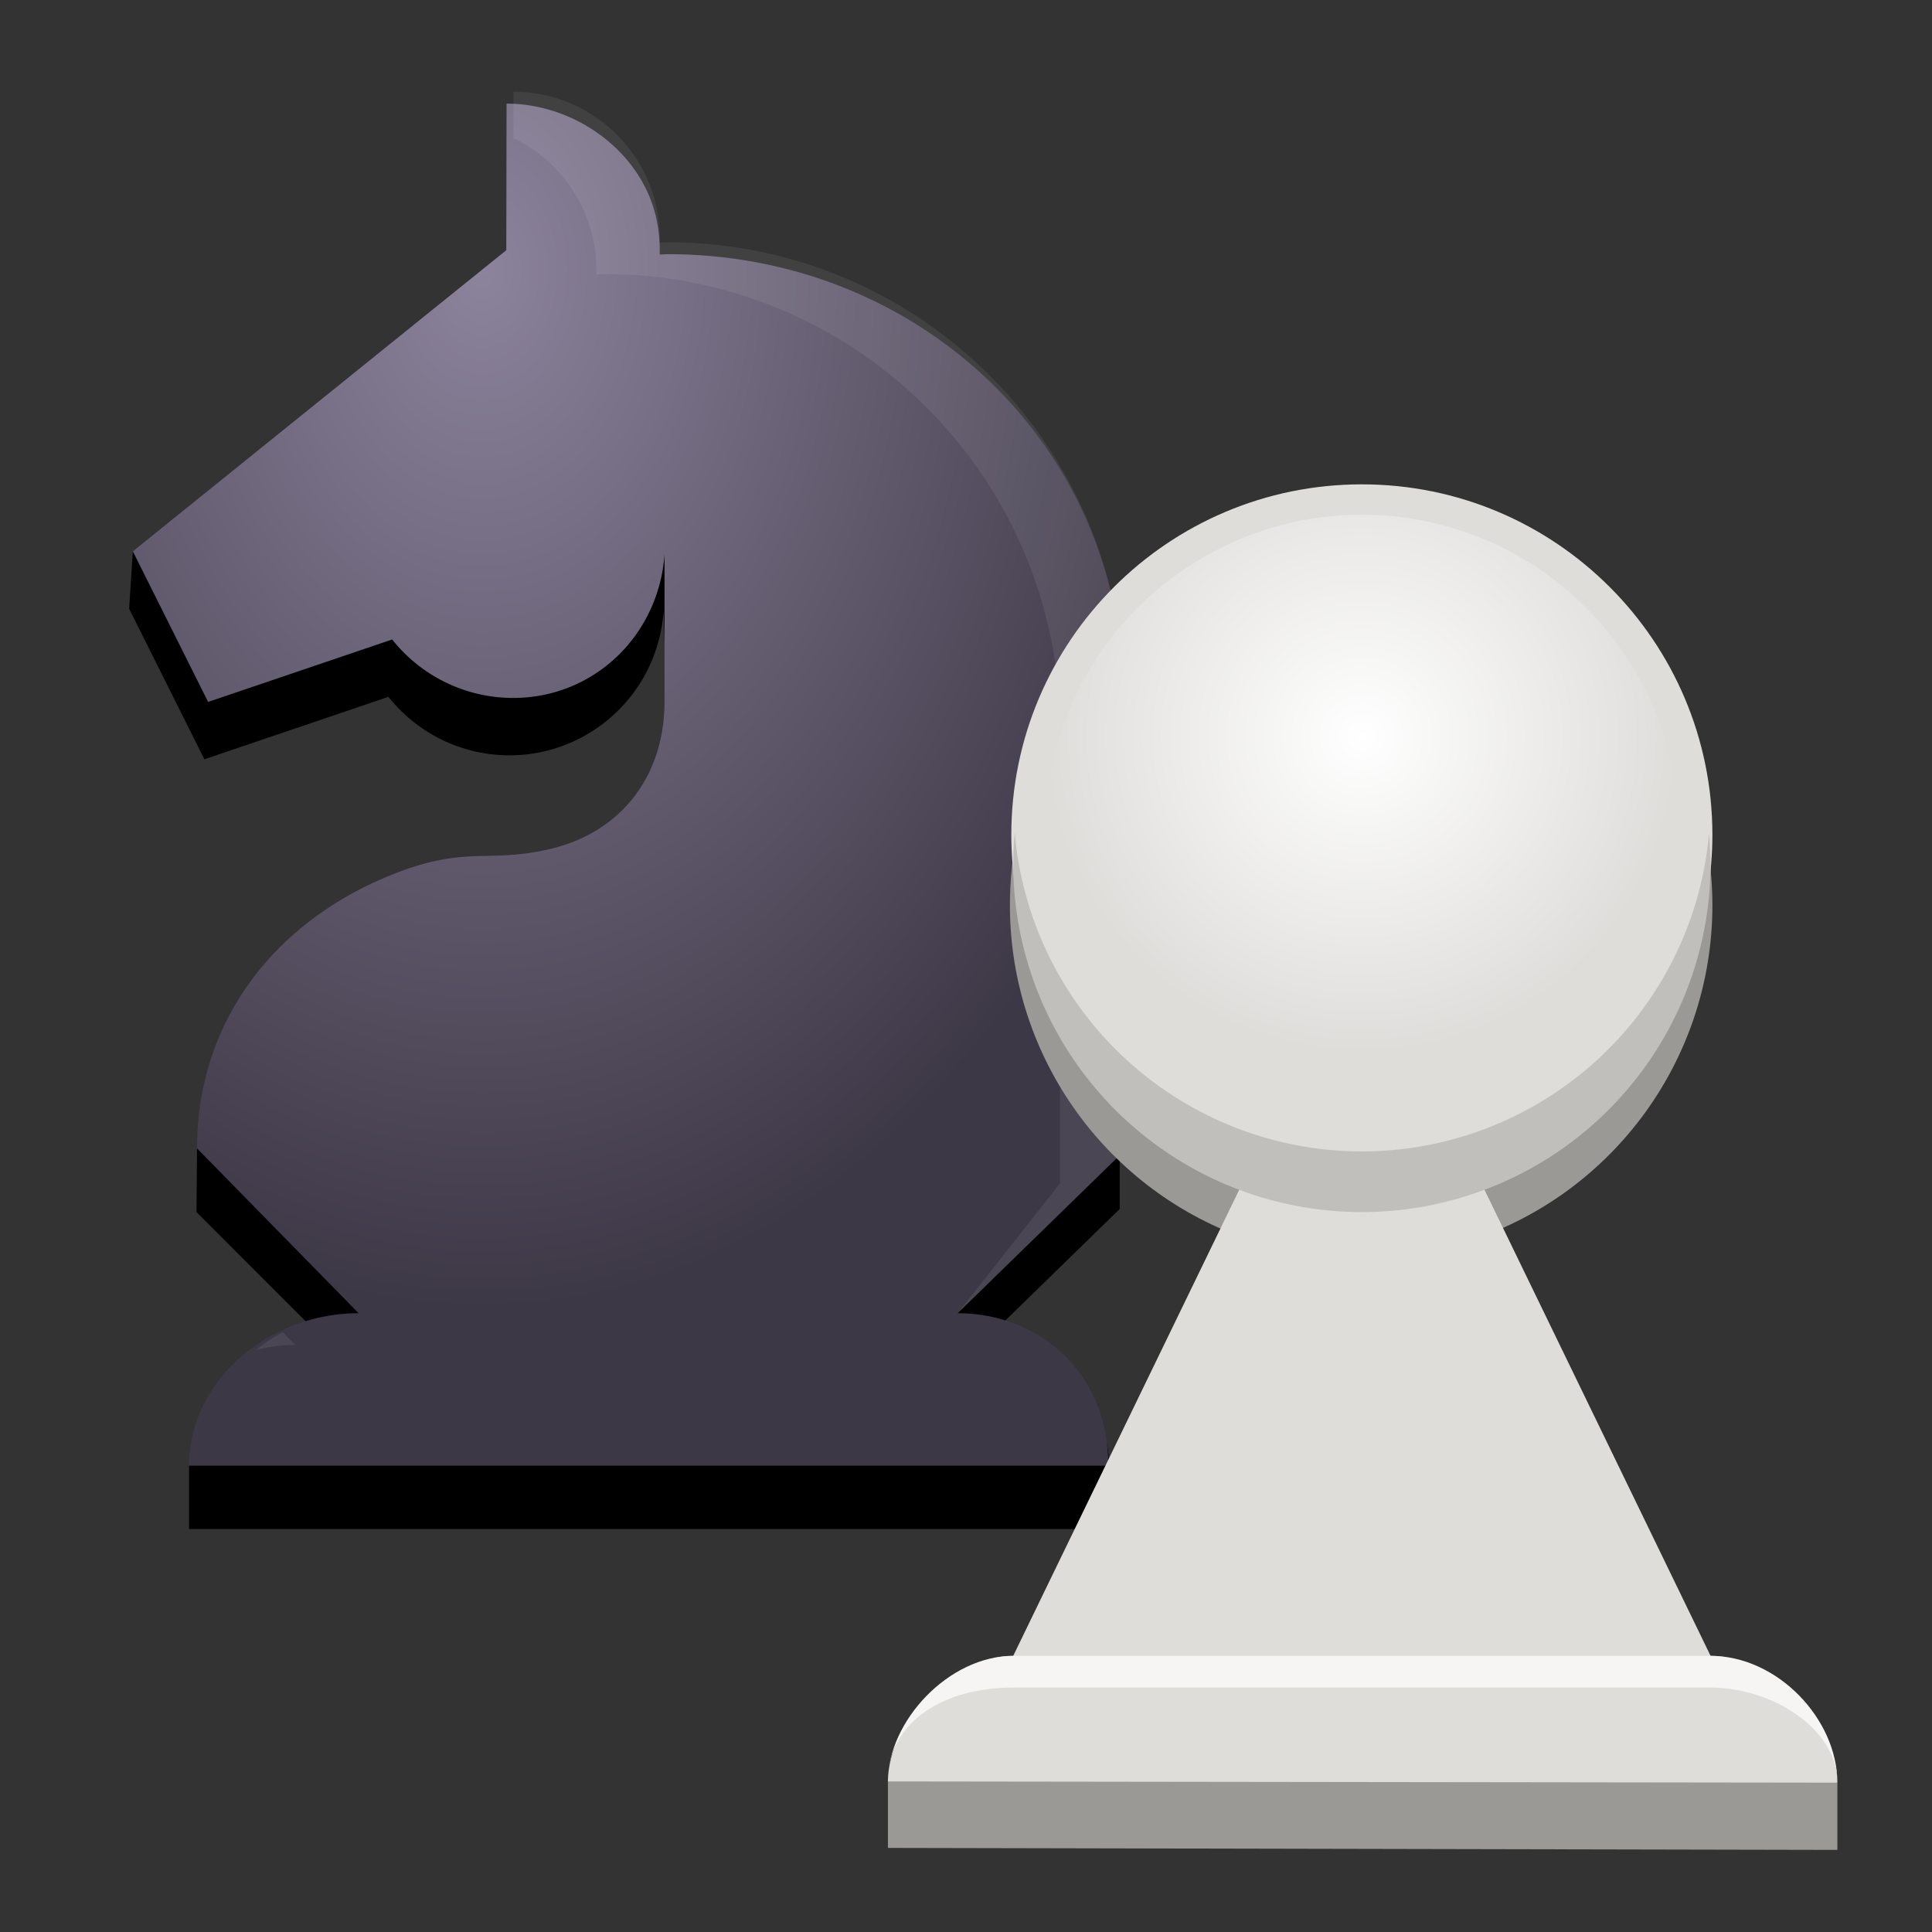 <svg xmlns="http://www.w3.org/2000/svg" xmlns:xlink="http://www.w3.org/1999/xlink" width="512" height="512" version="1.0"><rect width="100%" height="100%" fill="#333333" stroke="none"/><defs><linearGradient id="b"><stop offset="0" stop-color="#8c839c"/><stop offset="1" stop-color="#3d3846"/></linearGradient><linearGradient id="a"><stop offset="0" stop-color="#fff"/><stop offset="1" stop-color="#fff" stop-opacity="0"/></linearGradient><radialGradient xlink:href="#a" id="d" cx="86" cy="218" fx="86" fy="218" r="20" gradientUnits="userSpaceOnUse" gradientTransform="matrix(4.2 0 0 4.2 -.302 -932.436)"/><radialGradient xlink:href="#b" id="c" cx="30.493" cy="197.655" fx="30.493" fy="197.655" r="31.25" gradientTransform="matrix(6.339 0 0 8.83 -65.509 -1885.898)" gradientUnits="userSpaceOnUse"/></defs><g transform="translate(0 212)"><path d="M135.097-172.49l-.073 38.853-30.214 24.405-.008.008A120.757 120.757 0 0 0 90.15-96.705l-54.946 30.82-.985 15.201L54.17-10.782l48.778-16.546a40.952 40.952 0 0 0 32.076 15.496c21.473-.025 39.282-16.629 40.804-38.048l.05-.017 1.148 39.115c-.03 19.463-13.24 34.501-32.186 38.964-16.903 3.982-22.273-1.206-42.58 7.074-27.922 11.384-48.162 28.05-50.043 57.083l-.147 16.875 41.985 42.002c-19.267 0-43.954 25.202-43.954 25.202v16.8h243.612v-16.8s4.2-25.202-40.907-25.202l43.925-42.817V-11.83c0-66.692-54.064-120.756-120.755-120.756-.714.029-1.428.064-2.142.106a38.857 38.857 0 0 0-.943-9.836c-4.04-17.628-19.709-30.137-37.794-30.172z" style="marker:none"/><path style="marker:none" d="M134.244-184.541l-.073 38.852-98.968 79.804 19.951 39.902 48.778-16.547a40.952 40.952 0 0 0 32.076 15.497c21.473-.026 38.576-16.63 40.1-38.048v-.017 39.114c-.03 19.464-11.338 34.502-30.283 38.965-16.904 3.982-22.274-1.206-42.582 7.074C72.38 32.638 52.22 59.008 52.217 92.339l42.823 43.676c-23.72 0-44.94 17.827-44.94 40.403h243.613c0-25.223-18.895-40.403-39.922-40.403l43.925-42.817V-27.033c0-66.692-54.064-117.606-120.756-117.606-.714.03-1.428.065-2.141.107a38.857 38.857 0 0 0-.943-9.836c-4.04-17.628-21.547-30.137-39.632-30.173z" fill="url(#c)"/><path style="marker:none" d="M136.082-187.688l-.025 12.273c10.373 5.004 18.311 14.492 21.018 26.3a38.857 38.857 0 0 1 .943 9.837 121.9 121.9 0 0 1 2.141-.107c66.692 0 120.756 54.064 120.756 120.756V101.6l-27.12 34.414 43.921-42.814v-120.23c0-66.692-54.064-120.757-120.756-120.757-.714.03-1.428.065-2.14.107a38.857 38.857 0 0 0-.944-9.836c-4.04-17.628-19.71-30.137-37.794-30.172zM74.933 141.045a43.53 43.53 0 0 0-7.088 4.7c3.332-.834 6.802-1.328 10.394-1.328z" fill="#fff" fill-opacity=".071"/><path d="M360.164-65.634c-51.716 0-92.527 41.925-92.527 93.641.04 40.203 25.732 75.896 63.845 88.688l-25.2 115.906-70.972 26.755v18.36l251.612.527v-17.821l-73.622-27.82-23.355-115.937c38.109-12.784 63.808-48.462 63.86-88.658 0-51.716-41.924-93.64-93.64-93.64z" style="marker:none" fill="#9a9996"/><path style="marker:none" d="M360.907-83.643c-51.307 0-92.899 41.592-92.899 92.898.04 39.884 25.528 75.294 63.339 87.985l-62.835 129.58c-15.607 0-33.202 17.671-33.202 33.278l251.612.324c0-15.607-17.995-33.602-33.601-33.602L390.45 97.21c37.807-12.683 63.302-48.078 63.354-87.955 0-51.306-41.592-92.898-92.898-92.898z" fill="#deddda"/><circle style="marker:none" cx="360.916" cy="8.41" r="84.004" fill="url(#d)"/><path style="marker:none" d="M486.922 260.422c0-14.555-17.633-25.201-33.601-25.201H268.51c-18.225 0-33.201 8.914-33.201 24.877 0-15.98 16.108-33.278 33.202-33.278H453.32c17.823 0 33.601 16.83 33.601 33.602z" fill="#f6f5f4"/><path style="marker:none" d="M268.92 8.736a92.404 92.404 0 0 0-.408 8.074 92.404 92.404 0 0 0 92.404 92.404 92.404 92.404 0 0 0 92.405-92.404 92.404 92.404 0 0 0-.408-7.996 92.404 92.404 0 0 1-91.997 84.33A92.404 92.404 0 0 1 268.92 8.736z" fill="#c0bfbc"/></g></svg>
